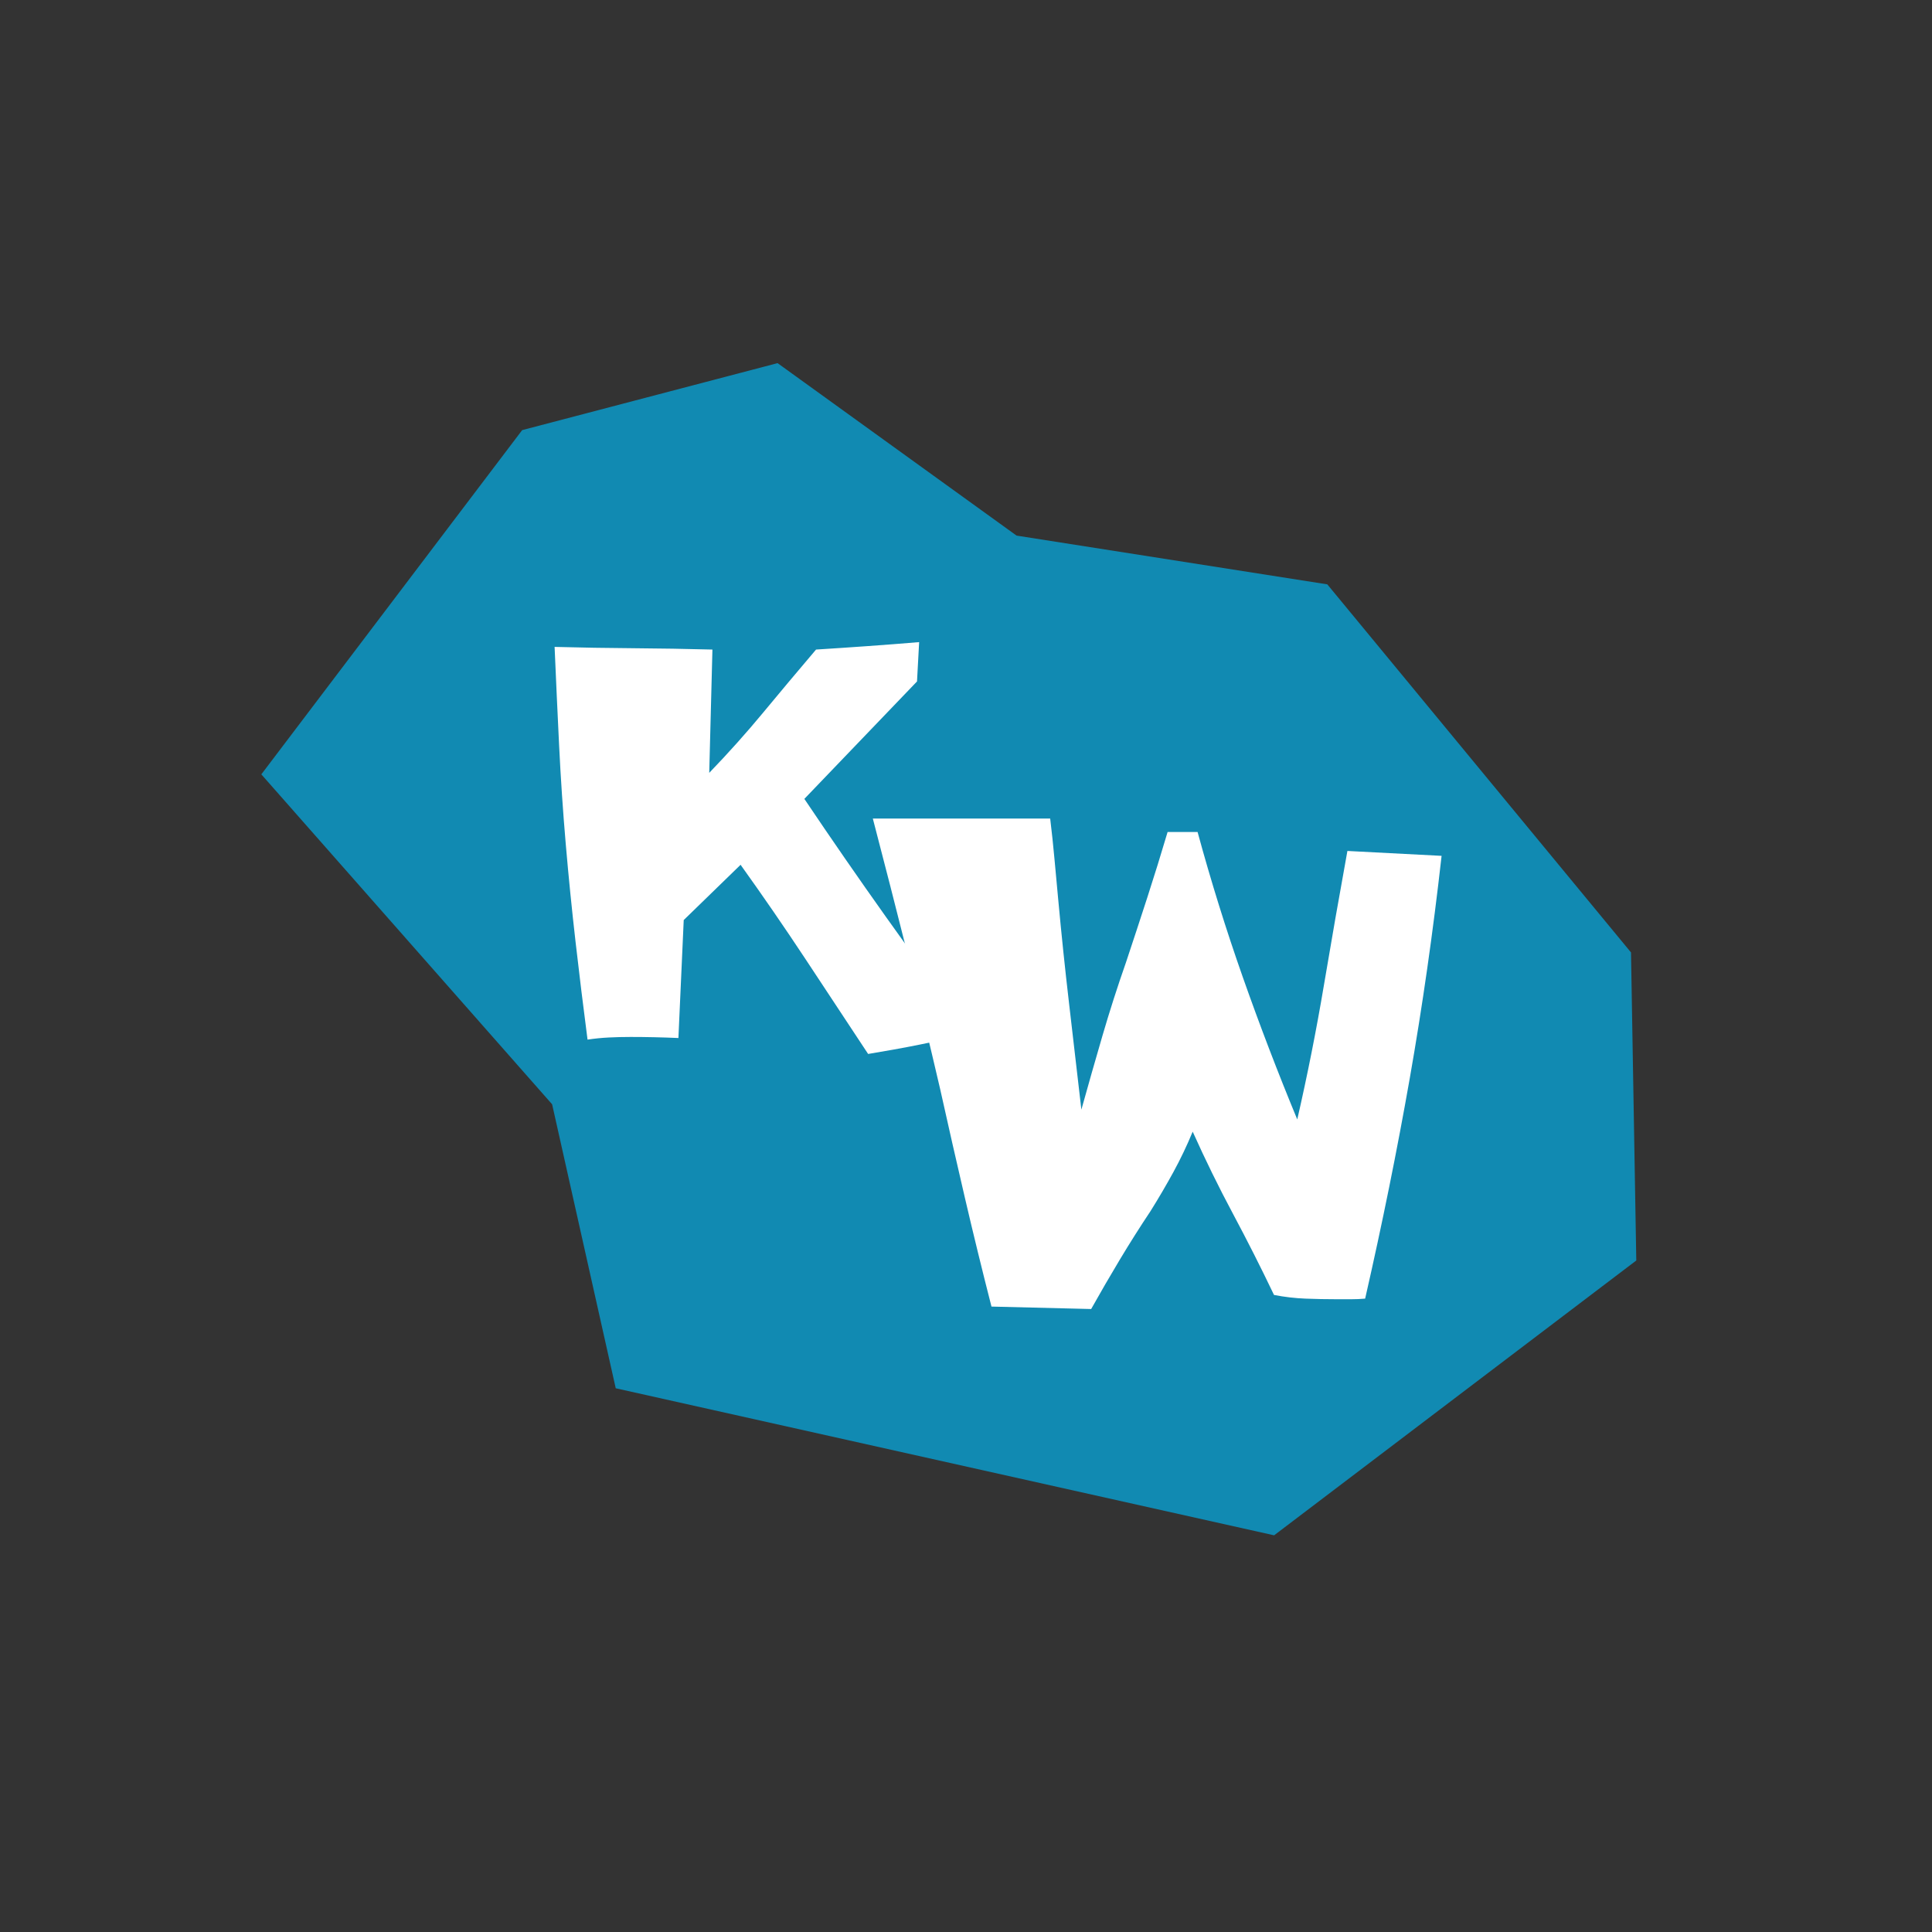 <?xml version="1.0" encoding="UTF-8"?>
<svg id="Layer_1" data-name="Layer 1" xmlns="http://www.w3.org/2000/svg" viewBox="0 0 512 512">
  <rect x="0" y="0" width="512" height="512" fill="#333333" stroke="none"/>
  <polygon points="206.065 96.234 138.381 113.985 69.257 205.21 146.319 292.654 163.178 367.906 337.653 406.875 433.634 334.043 432.233 252.405 351.747 154.859 269.399 141.94 206.065 96.234" style="fill: #118ab2; stroke-width: 0px;"/>
  <path d="m257.102,273.959c-4.507,1.032-8.992,1.993-13.45,2.887-4.46.892-8.991,1.712-13.59,2.465-5.633-8.542-11.196-16.97-16.688-25.279s-11.196-16.594-17.111-24.856l-15.068,14.646-1.408,31.264c-2.161-.095-4.295-.165-6.408-.212-2.113-.048-4.203-.07-6.267-.07-1.972,0-3.897.047-5.774.141-1.879.093-3.756.282-5.633.563-1.126-8.637-2.183-17.251-3.168-25.842-.986-8.59-1.855-17.251-2.605-25.983-.752-8.731-1.338-17.438-1.76-26.124-.422-8.683-.823-17.393-1.197-26.124,7.042.189,14.013.306,20.913.352,6.901.049,13.872.165,20.913.352l-.845,32.672c5.07-5.257,9.858-10.608,14.364-16.054,4.507-5.444,9.154-10.985,13.942-16.618,4.506-.281,9.059-.585,13.66-.915,4.599-.328,9.154-.68,13.66-1.056l-.563,10.421-29.856,31.124c7.134,10.61,14.34,21.032,21.617,31.264,7.275,10.234,14.717,20.562,22.322,30.982Z" style="fill: #fff; stroke-width: 0px;"/>
  <path d="m382.037,226.808c-2.268,20.206-5.08,39.845-8.428,58.914-3.35,19.072-7.293,38.549-11.83,58.428-1.191.109-2.432.162-3.729.162h-3.729c-2.811,0-5.59-.053-8.346-.162-2.756-.106-5.539-.431-8.348-.973-3.459-7.237-7.078-14.396-10.857-21.475-3.785-7.075-7.35-14.344-10.697-21.799-1.516,3.675-3.217,7.24-5.105,10.697-1.893,3.459-3.918,6.916-6.078,10.372-2.811,4.214-5.51,8.484-8.104,12.805-2.594,4.322-5.133,8.698-7.617,13.128l-26.418-.648c-2.488-9.725-4.838-19.34-7.051-28.85-2.216-9.507-4.404-19.125-6.564-28.849-2.811-12.101-5.701-24.068-8.671-35.9-2.973-11.831-6.024-23.744-9.157-35.737h47.001c.43,3.566.811,7.131,1.135,10.697.324,3.565.648,7.078.973,10.535.863,9.4,1.836,18.72,2.916,27.958s2.16,18.558,3.242,27.957c1.836-6.589,3.699-13.128,5.592-19.61,1.889-6.483,3.971-12.966,6.24-19.449,1.945-5.834,3.834-11.588,5.672-17.261,1.836-5.672,3.619-11.426,5.348-17.261h7.943c3.564,13.075,7.561,25.906,11.992,38.492,4.43,12.589,9.238,25.149,14.426,37.683,2.699-11.775,5.049-23.607,7.049-35.494,1.998-11.885,4.078-23.77,6.24-35.656l24.959,1.296Z" style="fill: #fff; stroke-width: 0px;"/>
</svg>